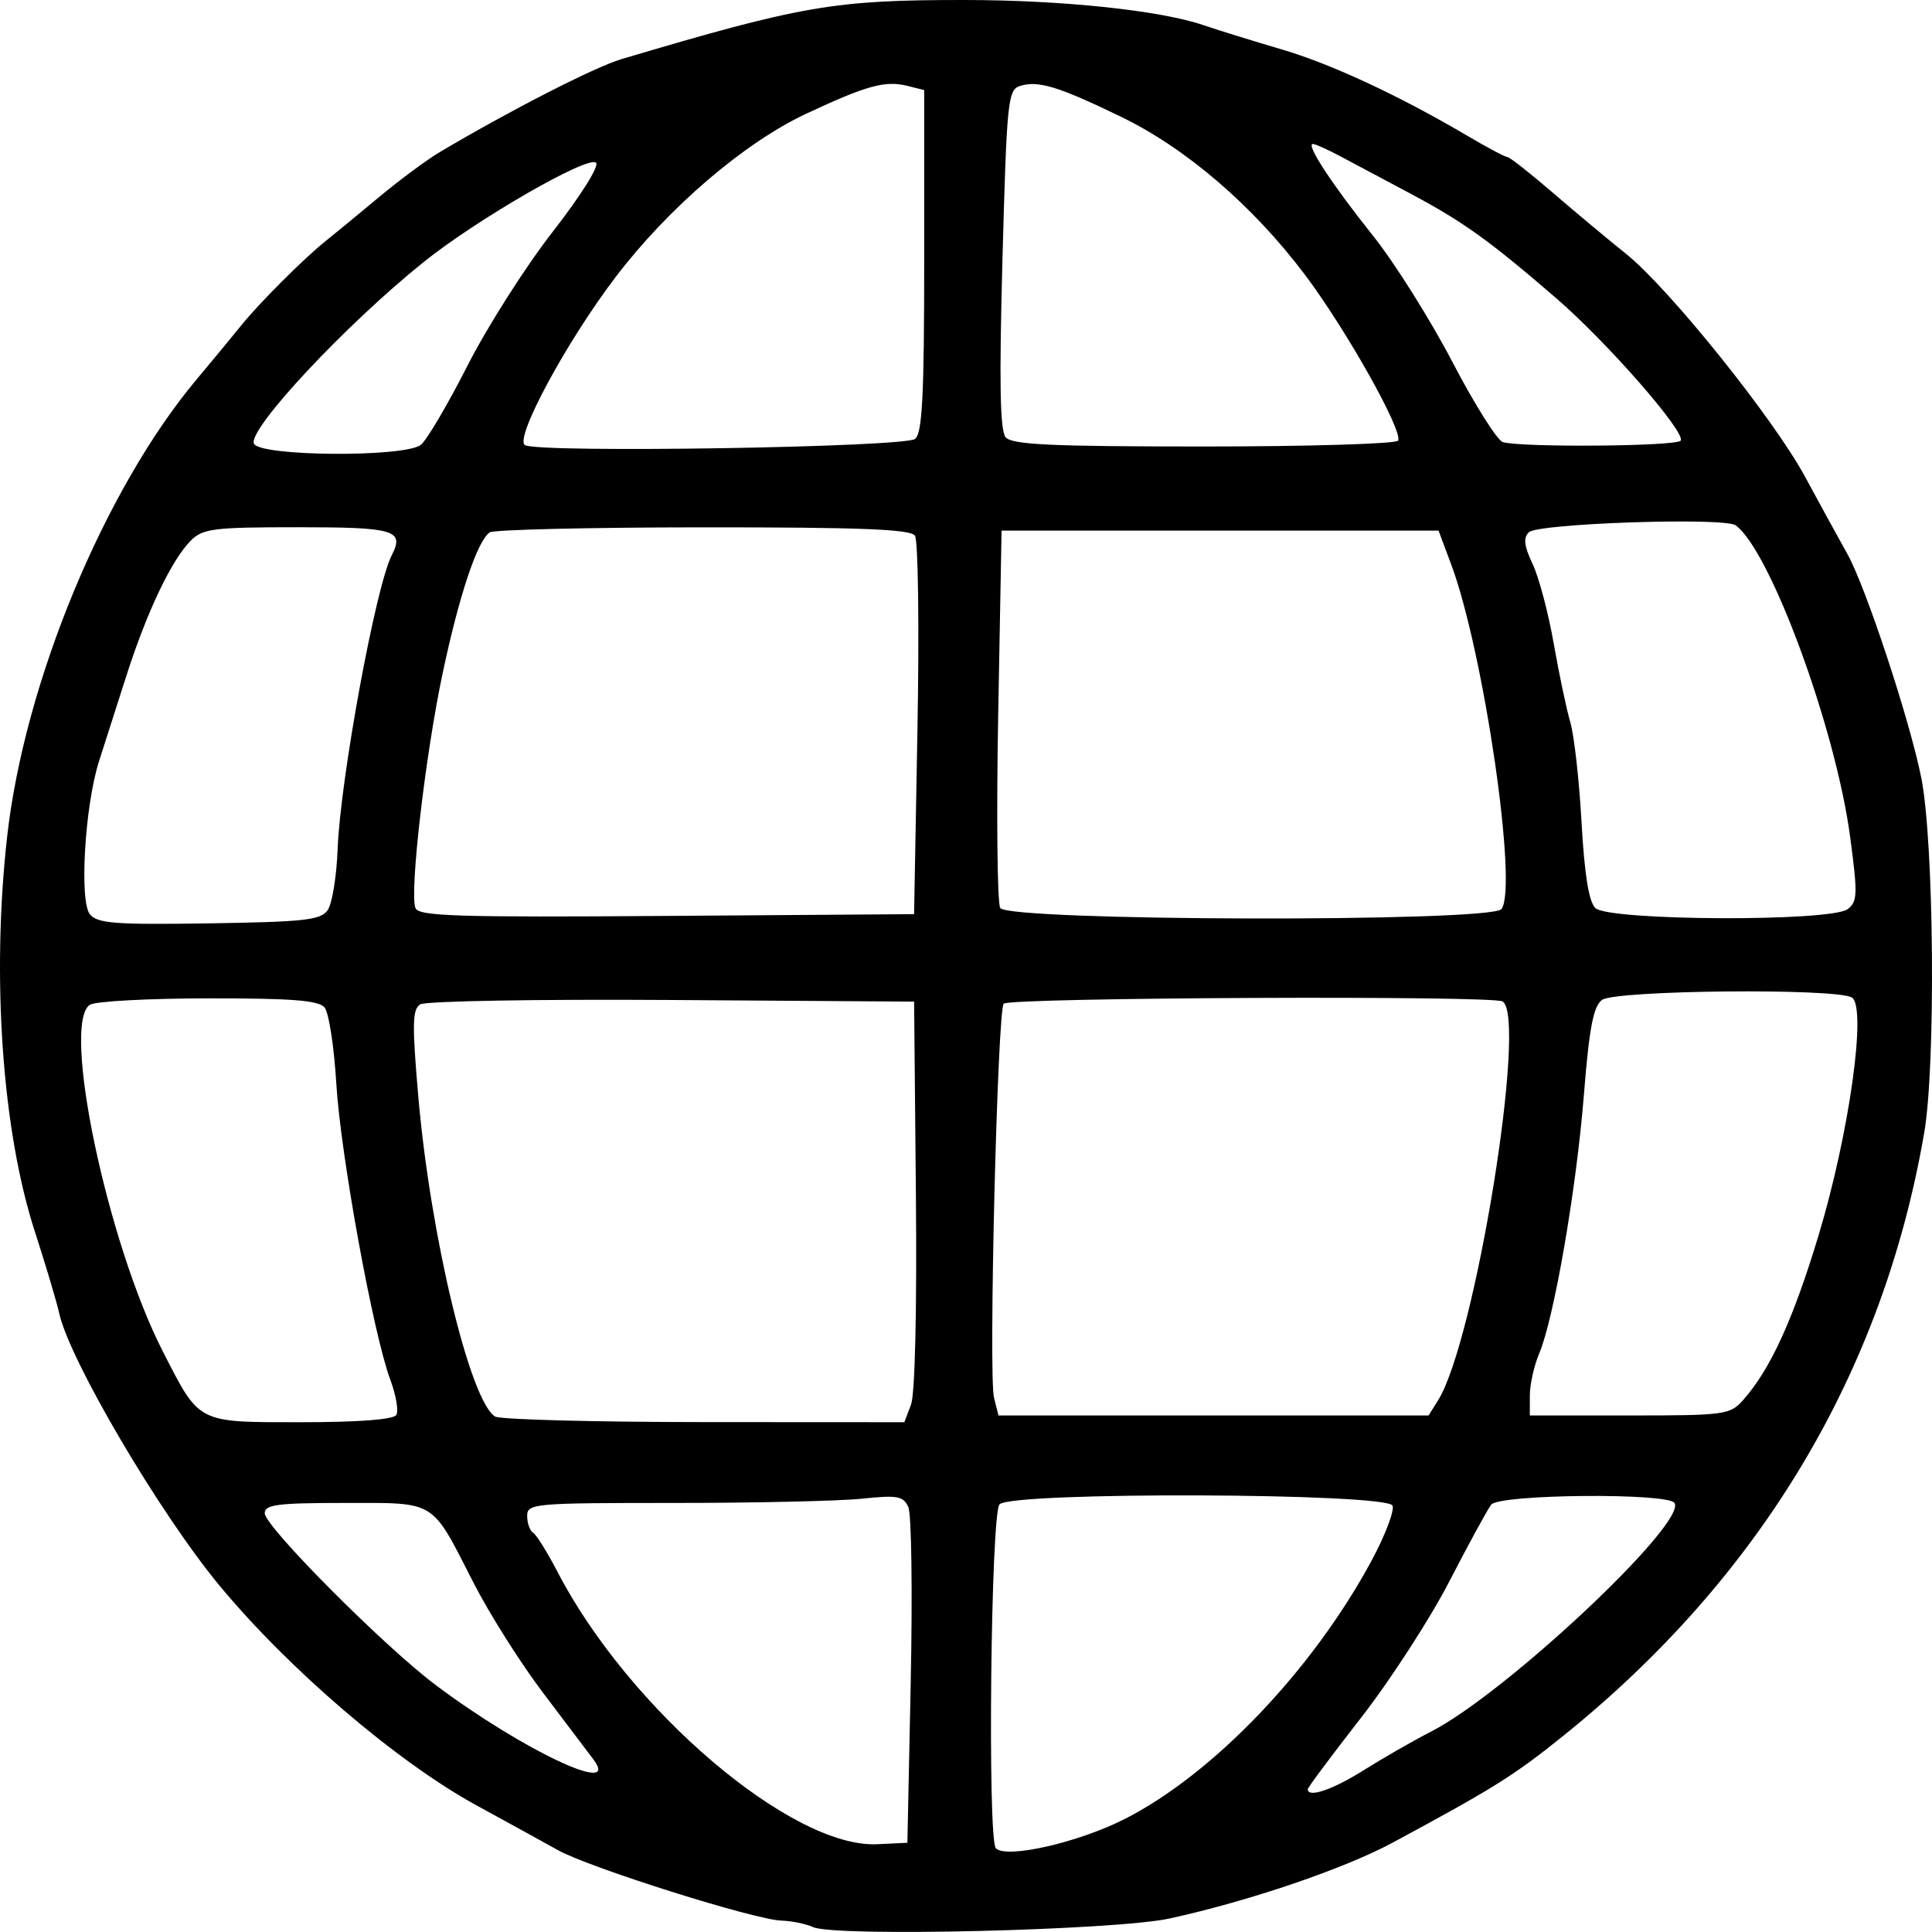<?xml version="1.0" encoding="UTF-8" standalone="no"?>
<svg
   xmlns:dc="http://purl.org/dc/elements/1.1/"
   xmlns:cc="http://creativecommons.org/ns#"
   xmlns:rdf="http://www.w3.org/1999/02/22-rdf-syntax-ns#"
   xmlns:svg="http://www.w3.org/2000/svg"
   xmlns="http://www.w3.org/2000/svg"
   xmlns:sodipodi="http://sodipodi.sourceforge.net/DTD/sodipodi-0.dtd"
   xmlns:inkscape="http://www.inkscape.org/namespaces/inkscape"
   viewBox="0 0 609.964 609.943"
   version="1.1"
   id="svg3749"
   sodipodi:docname="icon.svg"
   width="609.964"
   height="609.943"
   inkscape:version="0.92.2 5c3e80d, 2017-08-06">
  <defs
     id="defs3753" />
  <sodipodi:namedview
     pagecolor="#ffffff"
     bordercolor="#666666"
     borderopacity="1"
     objecttolerance="10"
     gridtolerance="10"
     guidetolerance="10"
     inkscape:pageopacity="0"
     inkscape:pageshadow="2"
     inkscape:window-width="1918"
     inkscape:window-height="1153"
     id="namedview3751"
     showgrid="false"
     inkscape:zoom="0.89512909"
     inkscape:cx="303.95293"
     inkscape:cy="141.34476"
     inkscape:window-x="0"
     inkscape:window-y="0"
     inkscape:window-maximized="0"
     inkscape:current-layer="svg3749" />
  <path
     d="m 256.726,608.427 c -2.337,-1.045 -6.807,-1.968 -9.933,-2.05 -8.402,-0.221 -60.664,-16.689 -70.661,-22.266 -4.75,-2.65 -16.284,-8.992 -25.632,-14.095 -25.108,-13.705 -59.318,-42.972 -81.322,-69.57 -18.812,-22.74 -47.243,-71.06 -50.478,-85.789 -0.783,-3.564 -4.252,-15.208 -7.71,-25.876 -10.299,-31.774 -13.706,-80.341 -8.741,-124.6 5.467,-48.741 30.722,-109.68 59.866,-144.45 5.378,-6.417 11.691,-14.057 14.028,-16.979 5.463,-6.831 19.761,-21.128 26.592,-26.592 2.922,-2.337 10.563,-8.626 16.979,-13.975 6.416,-5.349 15.013,-11.716 19.102,-14.148 21.842,-12.989 48.94,-26.86 57.362,-29.362 56.997,-16.937 67.231,-18.701 108.35,-18.675 30.871,0.02 61.732,3.269 75.409,7.939 4.681,1.598 15.68,5.006 24.444,7.573 15.777,4.621 37.309,14.633 59.049,27.456 6.186,3.649 11.816,6.634 12.512,6.634 0.696,0 7.106,5.036 14.247,11.19 7.141,6.154 17.55,14.844 23.133,19.311 13.582,10.867 46.581,51.946 56.569,70.421 4.42,8.175 10.442,19.166 13.383,24.425 5.77,10.316 19.637,52.314 23.297,70.564 4.032,20.099 4.626,90.619 0.945,112.05 -13.013,75.756 -51.763,140.47 -114.12,190.59 -15.535,12.486 -21.698,16.342 -53.659,33.57 -15.314,8.255 -45.367,18.483 -70.412,23.965 -17.034,3.728 -105.57,5.882 -112.6,2.738 z m 98.329,-34.117 c 27.911,-14.173 59.246,-46.93 77.881,-81.417 4.323,-7.999 7.344,-15.887 6.715,-17.527 -1.552,-4.045 -120.05,-4.459 -124.08,-0.434 -2.749,2.749 -3.845,105.92 -1.154,108.61 3.35,3.35 25.976,-1.793 40.633,-9.236 z m -67.523,-43.503 c 0.584,-28.044 0.244,-52.787 -0.755,-54.986 -1.594,-3.506 -3.394,-3.832 -14.652,-2.656 -7.059,0.738 -33.727,1.341 -59.262,1.341 -44.541,0 -46.428,0.168 -46.428,4.124 0,2.268 0.852,4.65 1.892,5.293 1.041,0.643 4.5,6.197 7.688,12.341 22.519,43.413 73.978,87.267 100.9,85.985 l 9.56,-0.455 1.062,-50.989 z m 142.98,28.095 c 6.078,-3.828 15.67,-9.325 21.315,-12.216 23.574,-12.075 80.786,-65.798 76.851,-72.165 -2.023,-3.274 -55.27,-2.798 -57.875,0.517 -1.148,1.461 -7.093,12.357 -13.211,24.213 -6.118,11.856 -18.681,31.256 -27.916,43.109 -9.235,11.853 -16.792,21.99 -16.792,22.526 0,2.839 7.849,0.174 17.629,-5.984 z m -243.1,-3.338 c -1.603,-2.158 -8.749,-11.61 -15.879,-21.006 -7.13,-9.396 -17.047,-25.077 -22.036,-34.849 -13.529,-26.495 -11.439,-25.203 -40.749,-25.203 -21.156,0 -25.165,0.517 -25.165,3.246 0,4.178 37.628,41.993 53.991,54.259 27.304,20.468 58.501,35.211 49.839,23.552 z m -62.3,-108.84 c 0.778,-1.258 -0.076,-6.277 -1.897,-11.154 -5.393,-14.44 -15.69,-70.964 -17.048,-93.582 -0.693,-11.539 -2.35,-22.294 -3.684,-23.901 -1.875,-2.26 -10.178,-2.913 -36.687,-2.888 -18.845,0.018 -35.669,0.921 -37.386,2.007 -9.133,5.776 5.427,75.128 22.965,109.39 11.783,23.017 10.612,22.417 43.768,22.417 18.104,0 29.073,-0.837 29.97,-2.288 z m 162.51,-3.247 c 1.262,-3.32 1.879,-29.888 1.541,-66.391 l -0.563,-60.857 -76.483,-0.514 c -42.158,-0.283 -77.814,0.336 -79.45,1.38 -2.492,1.591 -2.587,6.265 -0.594,29.195 3.814,43.873 16.295,95.907 24.21,100.93 1.496,0.95 31.187,1.741 65.978,1.759 l 63.257,0.033 2.104,-5.534 z m 166.4,-1.37 c 11.734,-18.737 28.281,-121.05 20.368,-125.94 -3.117,-1.926 -155.59,-1.241 -157.5,0.708 -1.985,2.026 -4.828,117.37 -3.065,124.39 l 1.412,5.624 h 135.79 l 2.994,-4.78 z m 96.234,0 c 8.598,-9.633 15.791,-25.295 23.84,-51.904 9.713,-32.113 15.357,-72.237 10.585,-75.26 -4.772,-3.023 -74.78,-2.351 -78.909,0.756 -2.737,2.059 -4.019,8.789 -5.711,29.978 -2.383,29.831 -9.428,70.601 -14.107,81.631 -1.627,3.837 -2.959,9.812 -2.959,13.278 v 6.301 h 31.498 c 29.984,0 31.703,-0.23 35.764,-4.78 z m -446.8,-154.76 c 1.401,-2 2.812,-10.659 3.138,-19.242 0.838,-22.124 12.031,-82.954 17.069,-92.766 4.091,-7.967 1.033,-8.884 -29.636,-8.884 -26.562,0 -29.991,0.424 -33.743,4.176 -6.097,6.097 -13.871,22.394 -20.395,42.752 -3.149,9.828 -7.031,21.955 -8.627,26.947 -4.486,14.036 -6.273,44.242 -2.862,48.352 2.384,2.872 7.97,3.293 37.654,2.836 30.101,-0.463 35.203,-1.033 37.402,-4.172 z m 186.2,-57.156 c 0.584,-32.133 0.228,-59.619 -0.791,-61.08 -1.415,-2.028 -17.242,-2.648 -66.922,-2.623 -35.788,0.018 -66.091,0.735 -67.34,1.593 -3.914,2.69 -9.622,19.78 -14.855,44.47 -5.455,25.74 -10.491,69.176 -8.594,74.12 0.997,2.599 12.908,2.975 79.306,2.501 l 78.133,-0.557 1.062,-58.424 z m 184.35,56.831 c 5.337,-6.551 -5.554,-81.3 -15.864,-108.88 l -3.971,-10.623 h -137.96 l -1.062,58.052 c -0.584,31.929 -0.298,59.415 0.637,61.08 2.352,4.193 154.82,4.551 158.22,0.372 z m 109.35,0 c 3.098,-2.385 3.175,-4.715 0.76,-22.839 -4.565,-34.256 -25.202,-90.386 -36.153,-98.335 -3.572,-2.592 -62.486,-0.606 -65.293,2.202 -1.792,1.792 -1.487,4.342 1.192,9.989 1.979,4.17 4.977,15.46 6.662,25.087 1.685,9.627 4.051,20.851 5.258,24.94 1.207,4.089 2.797,18.274 3.534,31.52 0.913,16.418 2.296,25.04 4.344,27.088 4.079,4.079 74.45,4.387 79.696,0.348 z m -450.48,-146.59 c 1.852,-1.461 8.47,-12.694 14.706,-24.963 6.236,-12.269 18.34,-31.291 26.896,-42.271 8.874,-11.388 14.759,-20.761 13.7,-21.82 -2.422,-2.422 -37.563,17.816 -54.395,31.327 -24.574,19.726 -55.412,52.688 -53.633,57.325 1.569,4.087 47.608,4.438 52.726,0.402 z m 156.05,-1.866 c 2.257,-1.873 2.858,-13.703 2.858,-56.247 v -53.875 l -5.311,-1.333 c -6.986,-1.753 -12.891,-0.129 -31.921,8.781 -19.612,9.182 -43.567,29.714 -60.221,51.615 -15.526,20.418 -31.98,50.929 -28.595,53.025 4.12,2.551 119.98,0.702 123.19,-1.966 z m 152.46,0.553 c 1.737,-2.811 -16.339,-35.026 -29.364,-52.332 -16.404,-21.795 -37.492,-39.924 -58.023,-49.883 -19.787,-9.598 -26.265,-11.574 -31.986,-9.758 -3.81,1.209 -4.157,4.643 -5.515,54.62 -1.056,38.863 -0.788,54.125 0.986,56.263 1.966,2.369 14.015,2.934 62.598,2.934 33.09,0 60.676,-0.83 61.303,-1.845 z m 89.234,-0.007 c 1.636,-2.647 -23.225,-31.088 -39.31,-44.97 -21.168,-18.269 -29.41,-24.178 -46.146,-33.087 l -22.307,-11.875 c -3.735,-1.989 -7.476,-3.662 -8.313,-3.718 -2.476,-0.166 5.888,12.621 19.01,29.062 6.74,8.445 17.991,26.342 25.002,39.771 7.011,13.429 14.181,24.813 15.934,25.296 6.32,1.744 55.014,1.329 56.131,-0.479 z"
     id="path3747"
     inkscape:connector-curvature="0" />
</svg>
